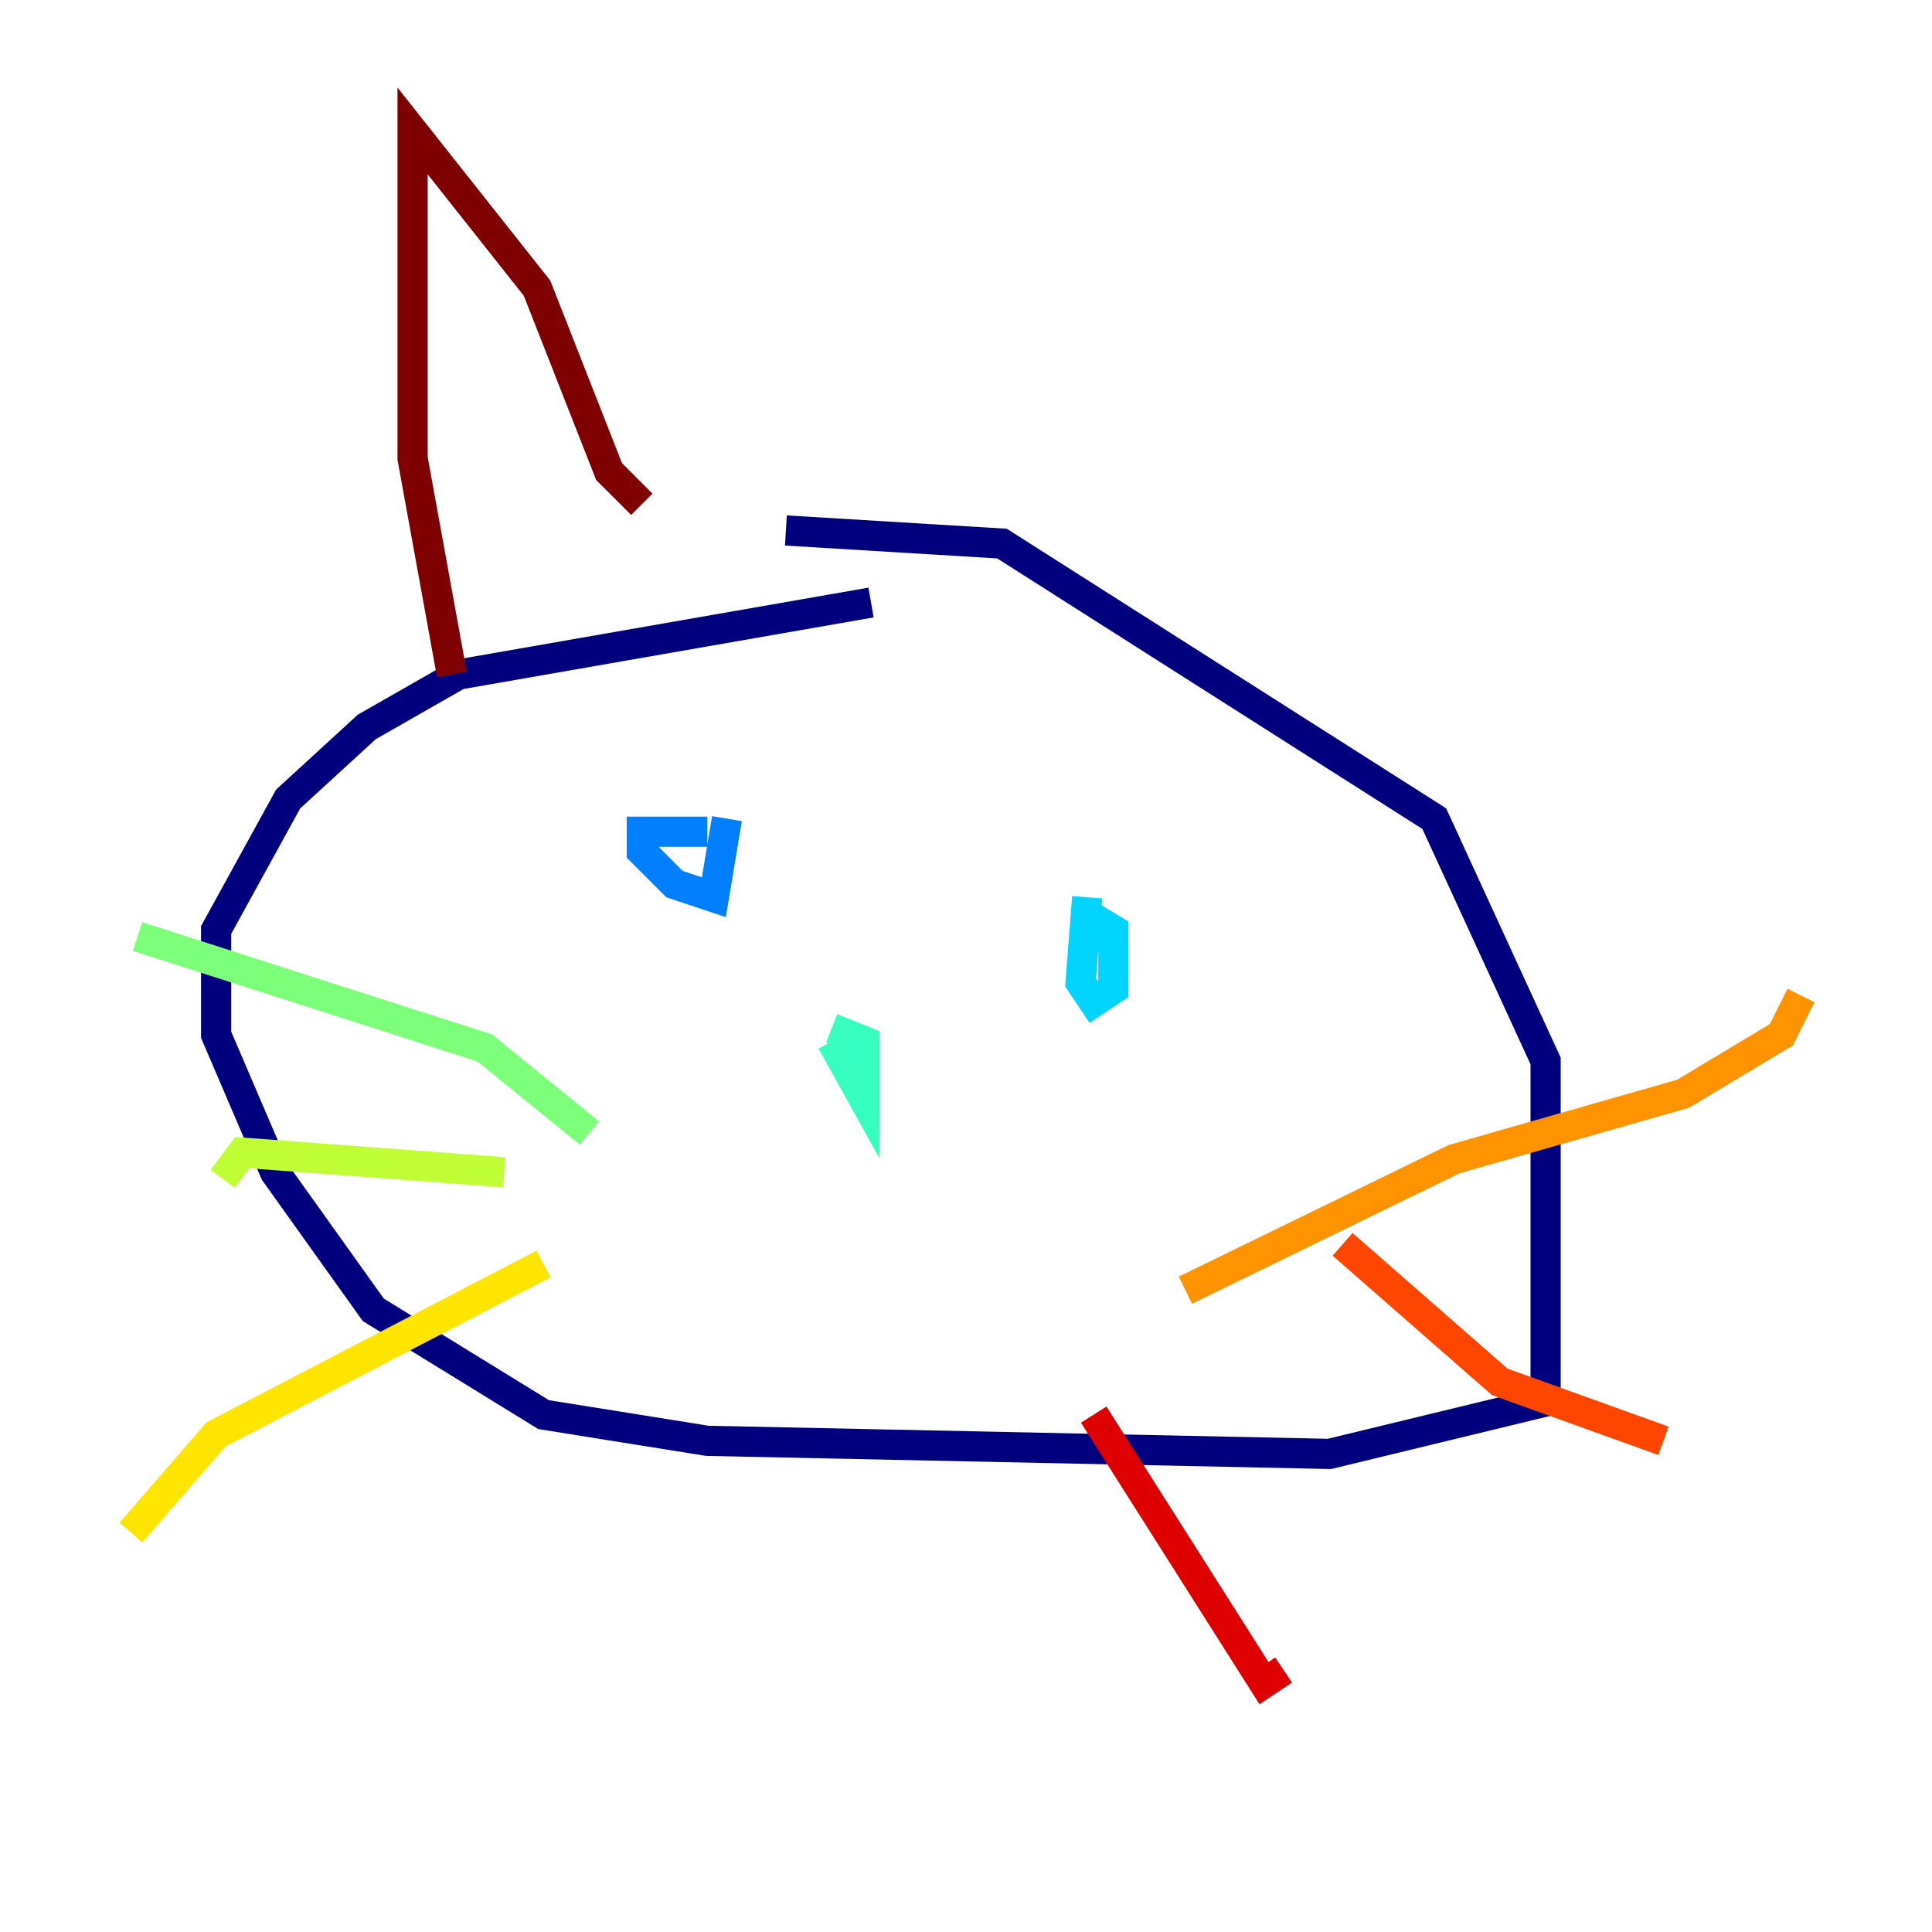 <?xml version="1.0" encoding="utf-8" ?>
<svg baseProfile="tiny" height="128" version="1.2" viewBox="0,0,128,128" width="128" xmlns="http://www.w3.org/2000/svg" xmlns:ev="http://www.w3.org/2001/xml-events" xmlns:xlink="http://www.w3.org/1999/xlink"><defs /><polyline fill="none" points="57.709,39.919 30.373,44.691 24.298,48.163 19.091,52.936 14.319,61.614 14.319,68.556 18.224,77.668 24.732,86.78 36.014,93.722 46.861,95.458 88.081,96.325 102.4,92.854 102.4,70.291 95.024,54.237 66.386,36.014 52.068,35.146" stroke="#00007f" stroke-width="2" /><polyline fill="none" points="46.427,57.709 46.427,57.709" stroke="#0000de" stroke-width="2" /><polyline fill="none" points="43.824,55.105 43.824,55.105" stroke="#0028ff" stroke-width="2" /><polyline fill="none" points="46.861,55.105 42.522,55.105 42.522,56.407 44.691,58.576 47.295,59.444 48.163,54.237" stroke="#0080ff" stroke-width="2" /><polyline fill="none" points="72.027,59.444 71.593,65.085 72.461,66.386 73.763,65.519 73.763,61.614 71.593,60.312" stroke="#00d4ff" stroke-width="2" /><polyline fill="none" points="55.105,68.99 57.275,72.895 57.275,68.99 55.105,68.122" stroke="#36ffc0" stroke-width="2" /><polyline fill="none" points="39.051,75.064 32.108,69.424 9.112,62.047" stroke="#7cff79" stroke-width="2" /><polyline fill="none" points="33.41,77.668 16.054,76.366 14.752,78.102" stroke="#c0ff36" stroke-width="2" /><polyline fill="none" points="36.014,83.742 14.319,95.024 8.678,101.532" stroke="#ffe500" stroke-width="2" /><polyline fill="none" points="78.536,85.478 96.325,76.8 111.512,72.461 118.02,68.556 119.322,65.953" stroke="#ff9400" stroke-width="2" /><polyline fill="none" points="88.949,82.441 99.363,91.552 110.21,95.458" stroke="#ff4600" stroke-width="2" /><polyline fill="none" points="72.461,93.722 83.742,111.512 85.044,110.644" stroke="#de0000" stroke-width="2" /><polyline fill="none" points="29.939,44.691 27.336,30.373 27.336,8.678 35.58,19.091 40.352,31.241 42.522,33.41" stroke="#7f0000" stroke-width="2" /></svg>